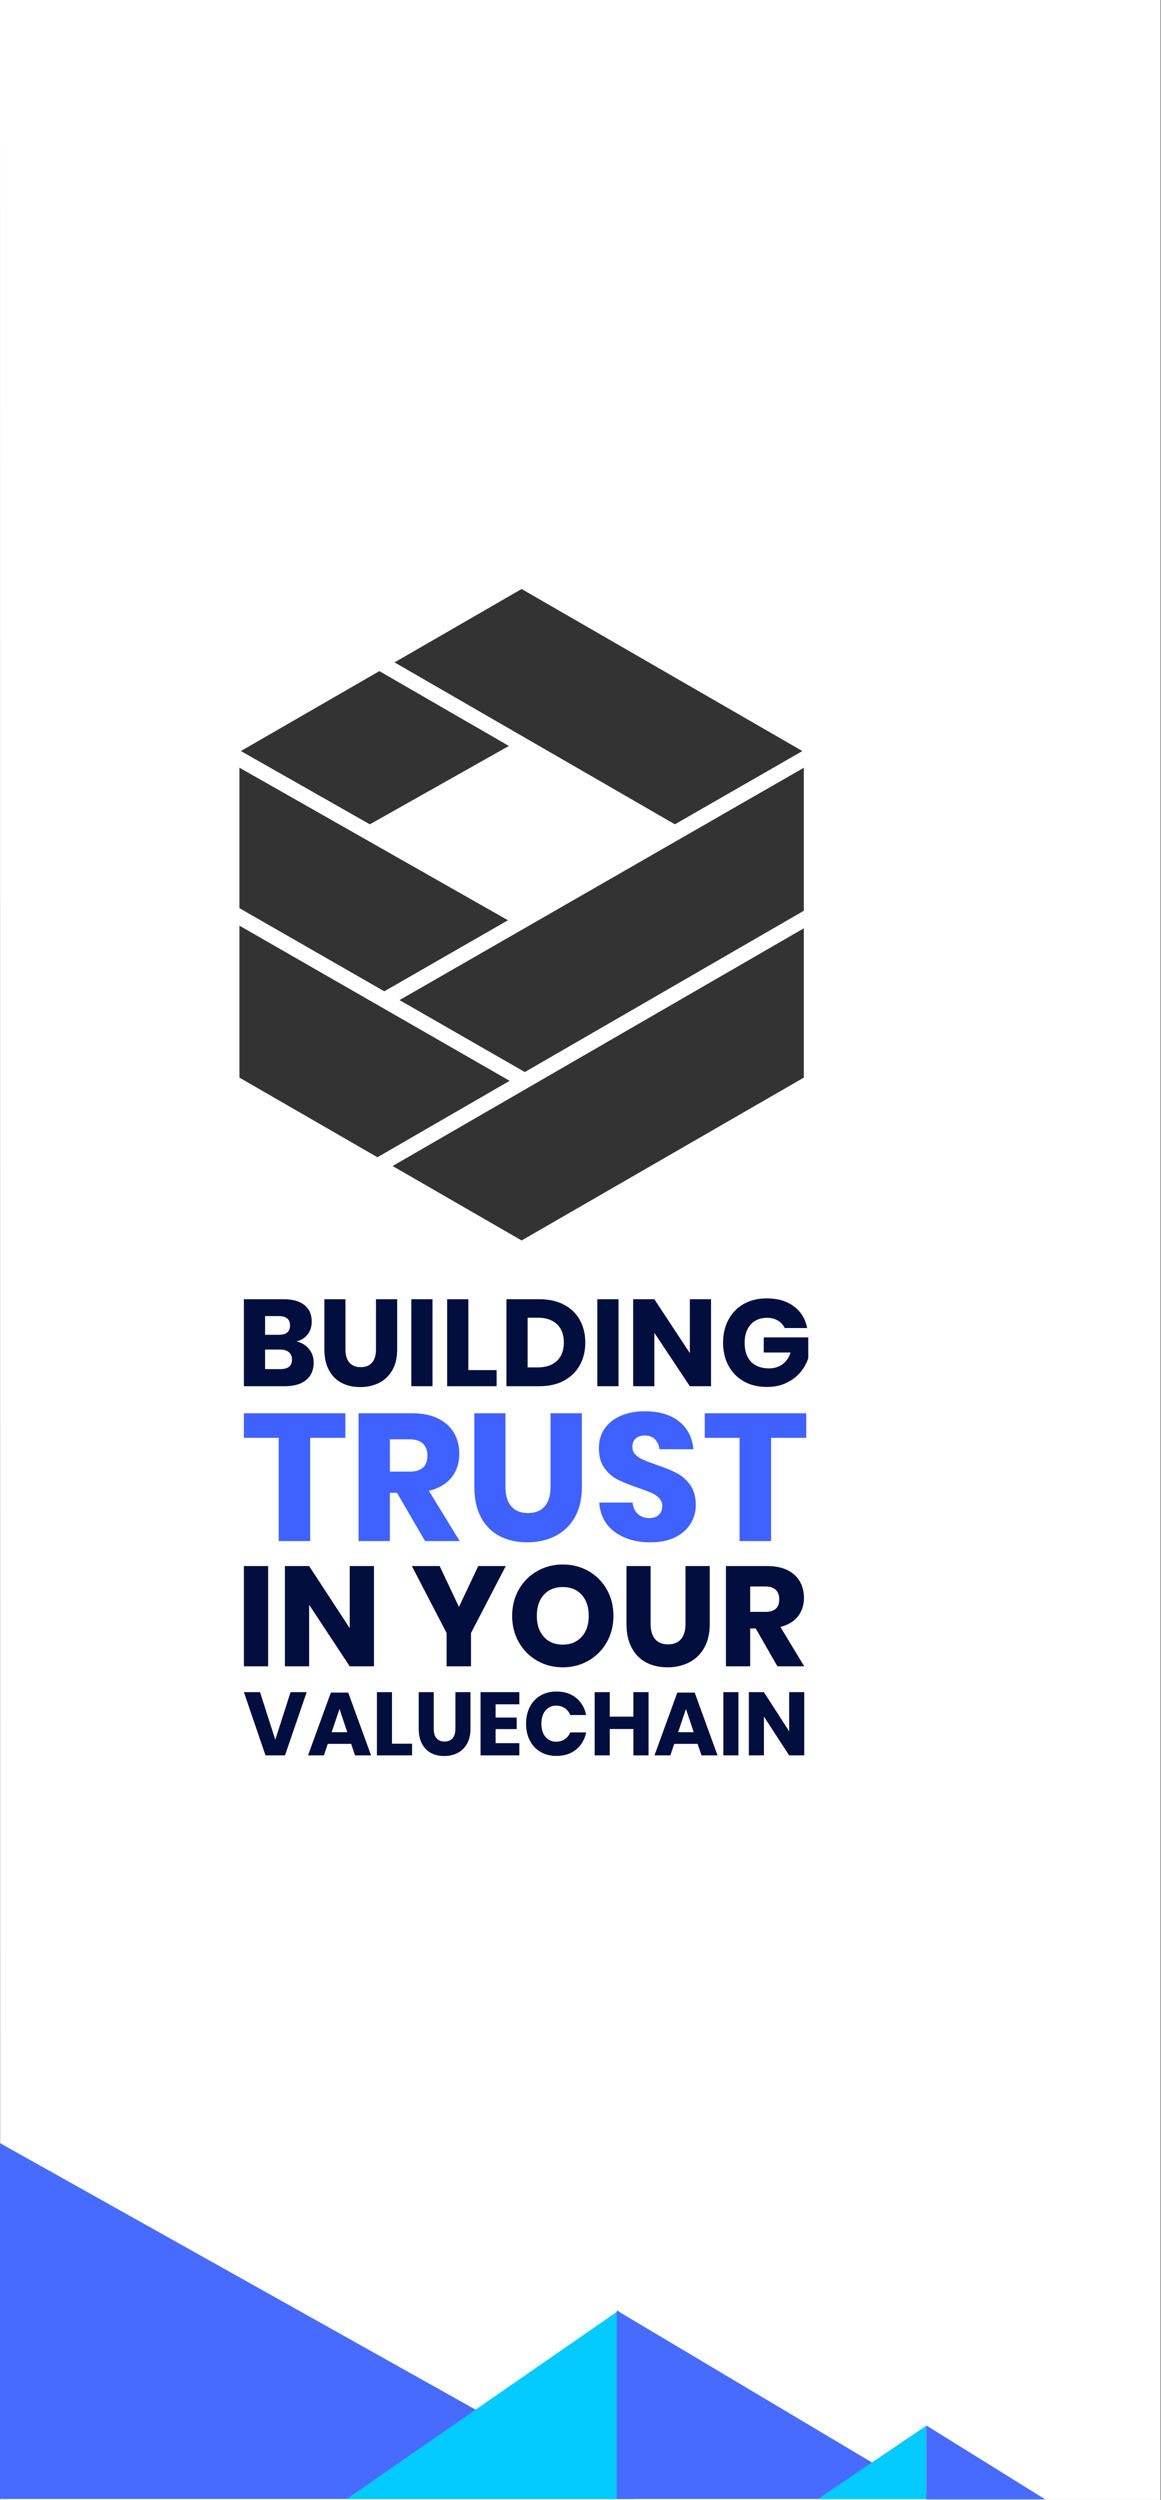 <?xml version="1.0" encoding="UTF-8"?>
<svg width="576px" height="1240px" viewBox="0 0 576 1240" version="1.1" xmlns="http://www.w3.org/2000/svg" xmlns:xlink="http://www.w3.org/1999/xlink">
    <rect x="0" y="0" width="576" height="1240" fill="#333333" stroke="none"/>
    <!-- Generator: Sketch 49.1 (51147) - http://www.bohemiancoding.com/sketch -->
    <title>group_30</title>
    <desc>Created with Sketch.</desc>
    <defs></defs>
    <g id="home_page" stroke="none" stroke-width="1" fill="none" fill-rule="evenodd">
        <g id="Group-30">
            <path d="M0,0 L575.788,0 L575.788,1240 L0.077,1240 L0,0 Z M252.465,369.995 L188.21,332.876 L119.511,372.523 L183.495,408.866 L252.465,369.995 Z M252.014,456.456 L118.788,380.774 L118.788,450.444 L190.649,491.698 L252.014,456.456 Z M398.084,372.523 L258.788,292.146 L195.743,328.543 L334.822,408.866 L398.084,372.523 Z M118.788,459.128 L118.788,534.504 L187.253,574.006 L252.845,536.093 L118.788,459.128 Z M258.788,615.278 L398.788,534.504 L398.788,460.446 L194.785,578.357 L258.788,615.278 Z M260.378,531.742 L398.788,451.744 L398.788,380.81 L198.218,496.049 L260.378,531.742 Z" id="Combined-Shape-Copy" fill="#FFFFFF"></path>
            <g id="Group-Copy" transform="translate(121, 644)">
                <path d="M12.035,132.774 L12.035,182.508 L0,182.508 L0,132.774 L12.035,132.774 Z M64.538,182.508 L52.503,182.508 L32.375,151.978 L32.375,182.508 L20.34,182.508 L20.34,132.774 L32.375,132.774 L52.503,163.585 L52.503,132.774 L64.538,132.774 L64.538,182.508 Z M129.921,132.774 L112.678,165.977 L112.678,182.508 L100.573,182.508 L100.573,165.977 L83.33,132.774 L97.124,132.774 L106.696,153.033 L116.267,132.774 L129.921,132.774 Z M158.214,132 C162.906,132 167.164,133.09 170.988,135.271 C174.812,137.452 177.826,140.477 180.031,144.346 C182.237,148.215 183.339,152.588 183.339,157.465 C183.339,162.342 182.225,166.727 179.996,170.619 C177.767,174.512 174.741,177.548 170.917,179.729 C167.093,181.91 162.859,183 158.214,183 C153.569,183 149.334,181.91 145.51,179.729 C141.686,177.548 138.66,174.512 136.431,170.619 C134.202,166.727 133.088,162.342 133.088,157.465 C133.088,152.588 134.202,148.215 136.431,144.346 C138.66,140.477 141.686,137.452 145.51,135.271 C149.334,133.09 153.569,132 158.214,132 Z M158.214,143.185 C154.272,143.185 151.141,144.463 148.818,147.019 C146.495,149.574 145.334,153.057 145.334,157.465 C145.334,161.826 146.495,165.297 148.818,167.876 C151.141,170.455 154.272,171.745 158.214,171.745 C162.108,171.745 165.228,170.455 167.574,167.876 C169.92,165.297 171.093,161.826 171.093,157.465 C171.093,153.103 169.932,149.633 167.609,147.054 C165.287,144.474 162.155,143.185 158.214,143.185 Z M201.779,132.774 L201.779,161.474 C201.779,164.757 202.518,167.266 203.996,169.001 C205.474,170.737 207.62,171.604 210.435,171.604 C213.251,171.604 215.397,170.737 216.875,169.001 C218.353,167.266 219.092,164.757 219.092,161.474 L219.092,132.774 L231.127,132.774 L231.127,161.474 C231.127,166.164 230.212,170.115 228.382,173.328 C226.552,176.54 224.054,178.955 220.887,180.573 C217.72,182.191 214.142,183 210.154,183 C206.166,183 202.647,182.203 199.597,180.608 C196.547,179.014 194.154,176.599 192.418,173.363 C190.682,170.127 189.814,166.164 189.814,161.474 L189.814,132.774 L201.779,132.774 Z M264.698,182.508 L253.93,163.726 L251.185,163.726 L251.185,182.508 L239.15,182.508 L239.15,132.774 L259.701,132.774 C263.643,132.774 266.974,133.454 269.695,134.814 C272.417,136.174 274.458,138.038 275.818,140.406 C277.179,142.774 277.859,145.483 277.859,148.531 C277.859,152.142 276.862,155.214 274.868,157.746 C272.874,160.279 269.977,162.014 266.176,162.952 L278,182.508 L264.698,182.508 Z M251.185,155.495 L258.646,155.495 C261.038,155.495 262.798,154.968 263.924,153.912 C265.05,152.857 265.613,151.298 265.613,149.234 C265.613,147.265 265.038,145.717 263.889,144.592 C262.739,143.466 260.992,142.903 258.646,142.903 L251.185,142.903 L251.185,155.495 Z" id="in-your" fill="#020F3E"></path>
                <path d="M8.008,195.311 L15.578,218.922 L23.148,195.311 L31.156,195.311 L20.392,226.689 L10.721,226.689 L0,195.311 L8.008,195.311 Z M53.211,220.964 L41.615,220.964 L39.689,226.689 L31.813,226.689 L43.146,195.533 L51.767,195.533 L63.1,226.689 L55.136,226.689 L53.211,220.964 Z M51.285,215.194 L47.435,203.655 L43.54,215.194 L51.285,215.194 Z M73.471,220.875 L83.448,220.875 L83.448,226.689 L65.988,226.689 L65.988,195.311 L73.471,195.311 L73.471,220.875 Z M94.169,195.311 L94.169,213.419 C94.169,215.49 94.629,217.073 95.547,218.168 C96.466,219.263 97.801,219.81 99.551,219.81 C101.302,219.81 102.636,219.263 103.555,218.168 C104.474,217.073 104.934,215.49 104.934,213.419 L104.934,195.311 L112.416,195.311 L112.416,213.419 C112.416,216.378 111.848,218.871 110.71,220.897 C109.572,222.924 108.019,224.448 106.05,225.469 C104.08,226.49 101.856,227 99.376,227 C96.897,227 94.709,226.497 92.813,225.491 C90.916,224.485 89.429,222.961 88.349,220.92 C87.27,218.878 86.73,216.378 86.73,213.419 L86.73,195.311 L94.169,195.311 Z M124.888,201.347 L124.888,207.915 L135.346,207.915 L135.346,213.641 L124.888,213.641 L124.888,220.609 L136.659,220.609 L136.659,226.689 L117.405,226.689 L117.405,195.311 L136.659,195.311 L136.659,201.347 L124.888,201.347 Z M155.038,195 C158.976,195 162.236,196.05 164.818,198.151 C167.4,200.252 169.07,203.092 169.828,206.673 L161.908,206.673 C161.324,205.223 160.427,204.084 159.217,203.255 C158.006,202.427 156.569,202.012 154.906,202.012 C152.718,202.012 150.953,202.826 149.612,204.454 C148.27,206.081 147.599,208.256 147.599,210.978 C147.599,213.7 148.27,215.867 149.612,217.48 C150.953,219.092 152.718,219.899 154.906,219.899 C156.569,219.899 158.006,219.485 159.217,218.656 C160.427,217.828 161.324,216.703 161.908,215.283 L169.828,215.283 C169.07,218.834 167.4,221.667 164.818,223.782 C162.236,225.898 158.976,226.956 155.038,226.956 C152.033,226.956 149.393,226.282 147.117,224.936 C144.842,223.59 143.084,221.704 141.844,219.277 C140.604,216.851 139.985,214.085 139.985,210.978 C139.985,207.871 140.604,205.104 141.844,202.678 C143.084,200.252 144.842,198.366 147.117,197.019 C149.393,195.673 152.033,195 155.038,195 Z M200.766,195.311 L200.766,226.689 L193.239,226.689 L193.239,213.596 L181.512,213.596 L181.512,226.689 L174.029,226.689 L174.029,195.311 L181.512,195.311 L181.512,207.472 L193.239,207.472 L193.239,195.311 L200.766,195.311 Z M225.096,220.964 L213.499,220.964 L211.574,226.689 L203.697,226.689 L215.031,195.533 L223.652,195.533 L234.985,226.689 L227.021,226.689 L225.096,220.964 Z M223.17,215.194 L219.319,203.655 L215.425,215.194 L223.17,215.194 Z M245.356,195.311 L245.356,226.689 L237.873,226.689 L237.873,195.311 L245.356,195.311 Z M278,226.689 L270.517,226.689 L258.002,207.427 L258.002,226.689 L250.519,226.689 L250.519,195.311 L258.002,195.311 L270.517,214.75 L270.517,195.311 L278,195.311 L278,226.689 Z" id="valuechain" fill="#020F3E"></path>
                <path d="M50.347,56.986 L50.347,69.179 L32.898,69.179 L32.898,120.372 L17.267,120.372 L17.267,69.179 L0,69.179 L0,56.986 L50.347,56.986 Z M89.88,120.372 L75.975,96.434 L72.431,96.434 L72.431,120.372 L56.891,120.372 L56.891,56.986 L83.427,56.986 C88.517,56.986 92.818,57.853 96.332,59.586 C99.846,61.32 102.482,63.695 104.239,66.714 C105.996,69.732 106.874,73.184 106.874,77.069 C106.874,81.671 105.587,85.586 103.012,88.814 C100.437,92.041 96.696,94.253 91.788,95.448 L107.056,120.372 L89.88,120.372 Z M72.431,85.945 L82.064,85.945 C85.154,85.945 87.426,85.272 88.88,83.928 C90.334,82.583 91.061,80.595 91.061,77.966 C91.061,75.455 90.319,73.483 88.835,72.048 C87.35,70.614 85.094,69.897 82.064,69.897 L72.431,69.897 L72.431,85.945 Z M129.776,56.986 L129.776,93.566 C129.776,97.749 130.73,100.947 132.639,103.159 C134.547,105.37 137.319,106.476 140.954,106.476 C144.589,106.476 147.361,105.37 149.27,103.159 C151.178,100.947 152.132,97.749 152.132,93.566 L152.132,56.986 L167.673,56.986 L167.673,93.566 C167.673,99.543 166.491,104.578 164.128,108.672 C161.765,112.767 158.539,115.845 154.45,117.907 C150.36,119.969 145.74,121 140.591,121 C135.441,121 130.897,119.984 126.959,117.952 C123.021,115.92 119.931,112.841 117.689,108.717 C115.447,104.593 114.326,99.543 114.326,93.566 L114.326,56.986 L129.776,56.986 Z M224.2,102.531 C224.2,105.878 223.336,108.956 221.61,111.766 C219.883,114.575 217.338,116.816 213.976,118.49 C210.613,120.163 206.539,121 201.752,121 C194.543,121 188.605,119.267 183.94,115.8 C179.275,112.333 176.73,107.492 176.306,101.276 L192.846,101.276 C193.089,103.667 193.952,105.549 195.436,106.924 C196.921,108.299 198.814,108.986 201.116,108.986 C203.116,108.986 204.691,108.448 205.842,107.372 C206.993,106.297 207.569,104.862 207.569,103.069 C207.569,101.455 207.039,100.11 205.978,99.034 C204.918,97.959 203.6,97.077 202.025,96.39 C200.45,95.702 198.269,94.88 195.482,93.924 C191.422,92.549 188.105,91.22 185.53,89.934 C182.956,88.649 180.744,86.737 178.896,84.197 C177.048,81.656 176.124,78.354 176.124,74.29 C176.124,70.524 177.094,67.267 179.033,64.517 C180.971,61.768 183.652,59.661 187.075,58.197 C190.499,56.732 194.421,56 198.844,56 C205.994,56 211.673,57.674 215.884,61.021 C220.095,64.368 222.473,68.97 223.018,74.828 L206.206,74.828 C205.903,72.736 205.13,71.077 203.888,69.852 C202.646,68.626 200.965,68.014 198.844,68.014 C197.027,68.014 195.557,68.492 194.437,69.448 C193.316,70.405 192.755,71.809 192.755,73.662 C192.755,75.156 193.255,76.426 194.255,77.472 C195.255,78.518 196.512,79.37 198.026,80.028 C199.541,80.685 201.722,81.522 204.57,82.538 C208.69,83.913 212.052,85.272 214.657,86.617 C217.263,87.962 219.504,89.92 221.382,92.49 C223.261,95.06 224.2,98.407 224.2,102.531 Z M279,56.986 L279,69.179 L261.551,69.179 L261.551,120.372 L245.92,120.372 L245.92,69.179 L228.653,69.179 L228.653,56.986 L279,56.986 Z" id="trust" fill="#3E61FF"></path>
                <path d="M26.087,21.359 C28.712,21.969 30.793,23.231 32.331,25.143 C33.869,27.055 34.639,29.272 34.639,31.795 C34.639,35.497 33.398,38.386 30.916,40.46 C28.435,42.535 24.877,43.573 20.242,43.573 L0,43.573 L0,0.427 L19.75,0.427 C24.179,0.427 27.604,1.383 30.024,3.295 C32.444,5.208 33.654,7.933 33.654,11.473 C33.654,14.077 32.957,16.243 31.562,17.972 C30.168,19.701 28.343,20.83 26.087,21.359 Z M10.521,18.064 L17.412,18.064 C21.062,18.064 22.887,16.518 22.887,13.426 C22.887,10.334 21.021,8.788 17.289,8.788 L10.521,8.788 L10.521,18.064 Z M18.027,35.09 C21.923,35.09 23.872,33.503 23.872,30.33 C23.872,28.784 23.359,27.574 22.334,26.699 C21.308,25.824 19.852,25.387 17.965,25.387 L10.521,25.387 L10.521,35.09 L18.027,35.09 Z M50.389,0.427 L50.389,25.326 C50.389,28.174 51.035,30.35 52.327,31.856 C53.619,33.361 55.495,34.114 57.956,34.114 C60.418,34.114 62.294,33.361 63.586,31.856 C64.878,30.35 65.524,28.174 65.524,25.326 L65.524,0.427 L76.045,0.427 L76.045,25.326 C76.045,29.394 75.245,32.822 73.645,35.609 C72.046,38.396 69.862,40.491 67.093,41.895 C64.324,43.298 61.197,44 57.71,44 C54.224,44 51.148,43.308 48.482,41.925 C45.816,40.542 43.724,38.447 42.206,35.639 C40.688,32.832 39.93,29.394 39.93,25.326 L39.93,0.427 L50.389,0.427 Z M93.579,0.427 L93.579,43.573 L83.059,43.573 L83.059,0.427 L93.579,0.427 Z M111.36,35.578 L125.388,35.578 L125.388,43.573 L100.839,43.573 L100.839,0.427 L111.36,0.427 L111.36,35.578 Z M169.378,21.908 C169.378,26.14 168.466,29.893 166.64,33.168 C164.815,36.443 162.19,38.996 158.765,40.827 C155.34,42.657 151.31,43.573 146.675,43.573 L130.248,43.573 L130.248,0.427 L146.675,0.427 C151.351,0.427 155.391,1.322 158.796,3.112 C162.2,4.902 164.815,7.425 166.64,10.68 C168.466,13.934 169.378,17.677 169.378,21.908 Z M145.753,34.236 C149.854,34.236 153.043,33.158 155.32,31.001 C157.596,28.845 158.734,25.814 158.734,21.908 C158.734,18.003 157.596,14.972 155.32,12.816 C153.043,10.659 149.854,9.581 145.753,9.581 L140.769,9.581 L140.769,34.236 L145.753,34.236 Z M185.867,0.427 L185.867,43.573 L175.346,43.573 L175.346,0.427 L185.867,0.427 Z M231.764,43.573 L221.244,43.573 L203.648,17.087 L203.648,43.573 L193.127,43.573 L193.127,0.427 L203.648,0.427 L221.244,27.157 L221.244,0.427 L231.764,0.427 L231.764,43.573 Z M259.389,0 C264.844,0 269.336,1.322 272.863,3.967 C276.391,6.611 278.585,10.191 279.446,14.707 L268.31,14.707 C267.572,13.161 266.444,11.931 264.926,11.015 C263.409,10.1 261.584,9.642 259.451,9.642 C256.128,9.642 253.462,10.751 251.452,12.968 C249.443,15.185 248.438,18.186 248.438,21.969 C248.438,26.079 249.494,29.232 251.606,31.429 C253.719,33.626 256.723,34.724 260.62,34.724 C263.122,34.724 265.316,34.043 267.203,32.68 C269.09,31.317 270.423,29.374 271.202,26.852 L257.913,26.852 L257.913,19.345 L280,19.345 L280,29.659 C279.18,32.181 277.867,34.521 276.062,36.677 C274.258,38.833 271.951,40.583 269.141,41.925 C266.331,43.268 263.122,43.939 259.512,43.939 C255.123,43.939 251.288,43.013 248.007,41.162 C244.726,39.311 242.193,36.718 240.409,33.381 C238.624,30.045 237.732,26.241 237.732,21.969 C237.732,17.698 238.624,13.894 240.409,10.558 C242.193,7.221 244.715,4.628 247.976,2.777 C251.237,0.926 255.041,0 259.389,0 Z" id="Building" fill="#020F3E"></path>
            </g>
            <g id="Group-4-Copy-7" transform="translate(259.5, 1151.5) scale(-1, 1) translate(-259.5, -1151.5) translate(0, 1063)">
                <polygon id="Triangle" fill="#486BFF" points="204 176.5 519 0 519 176.5"></polygon>
                <g id="Group-28" transform="translate(56, 83)">
                    <polygon id="Triangle" fill="#03CAFF" transform="translate(223.5, 46.75) rotate(-180) translate(-223.5, -46.75) " points="156 6.83120227e-13 291 4.54747351e-13 291 93.5"></polygon>
                    <polygon id="Triangle" fill="#486BFF" transform="translate(78.5, 46.75) scale(-1, 1) rotate(-180) translate(-78.5, -46.75) " points="1.8189894e-12 6.83120227e-13 157 4.54747351e-13 157 93.5"></polygon>
                </g>
                <g id="Group-27" transform="translate(0, 140)">
                    <polygon id="Triangle-Copy" fill="#03CAFF" points="113.272 36.573 59.523 36.573 59.523 0.202"></polygon>
                    <polygon id="Triangle-Copy-2" fill="#486BFF" points="0.425 36.703 59.487 -1.70530257e-13 59.487 36.703"></polygon>
                </g>
            </g>
        </g>
    </g>
</svg>